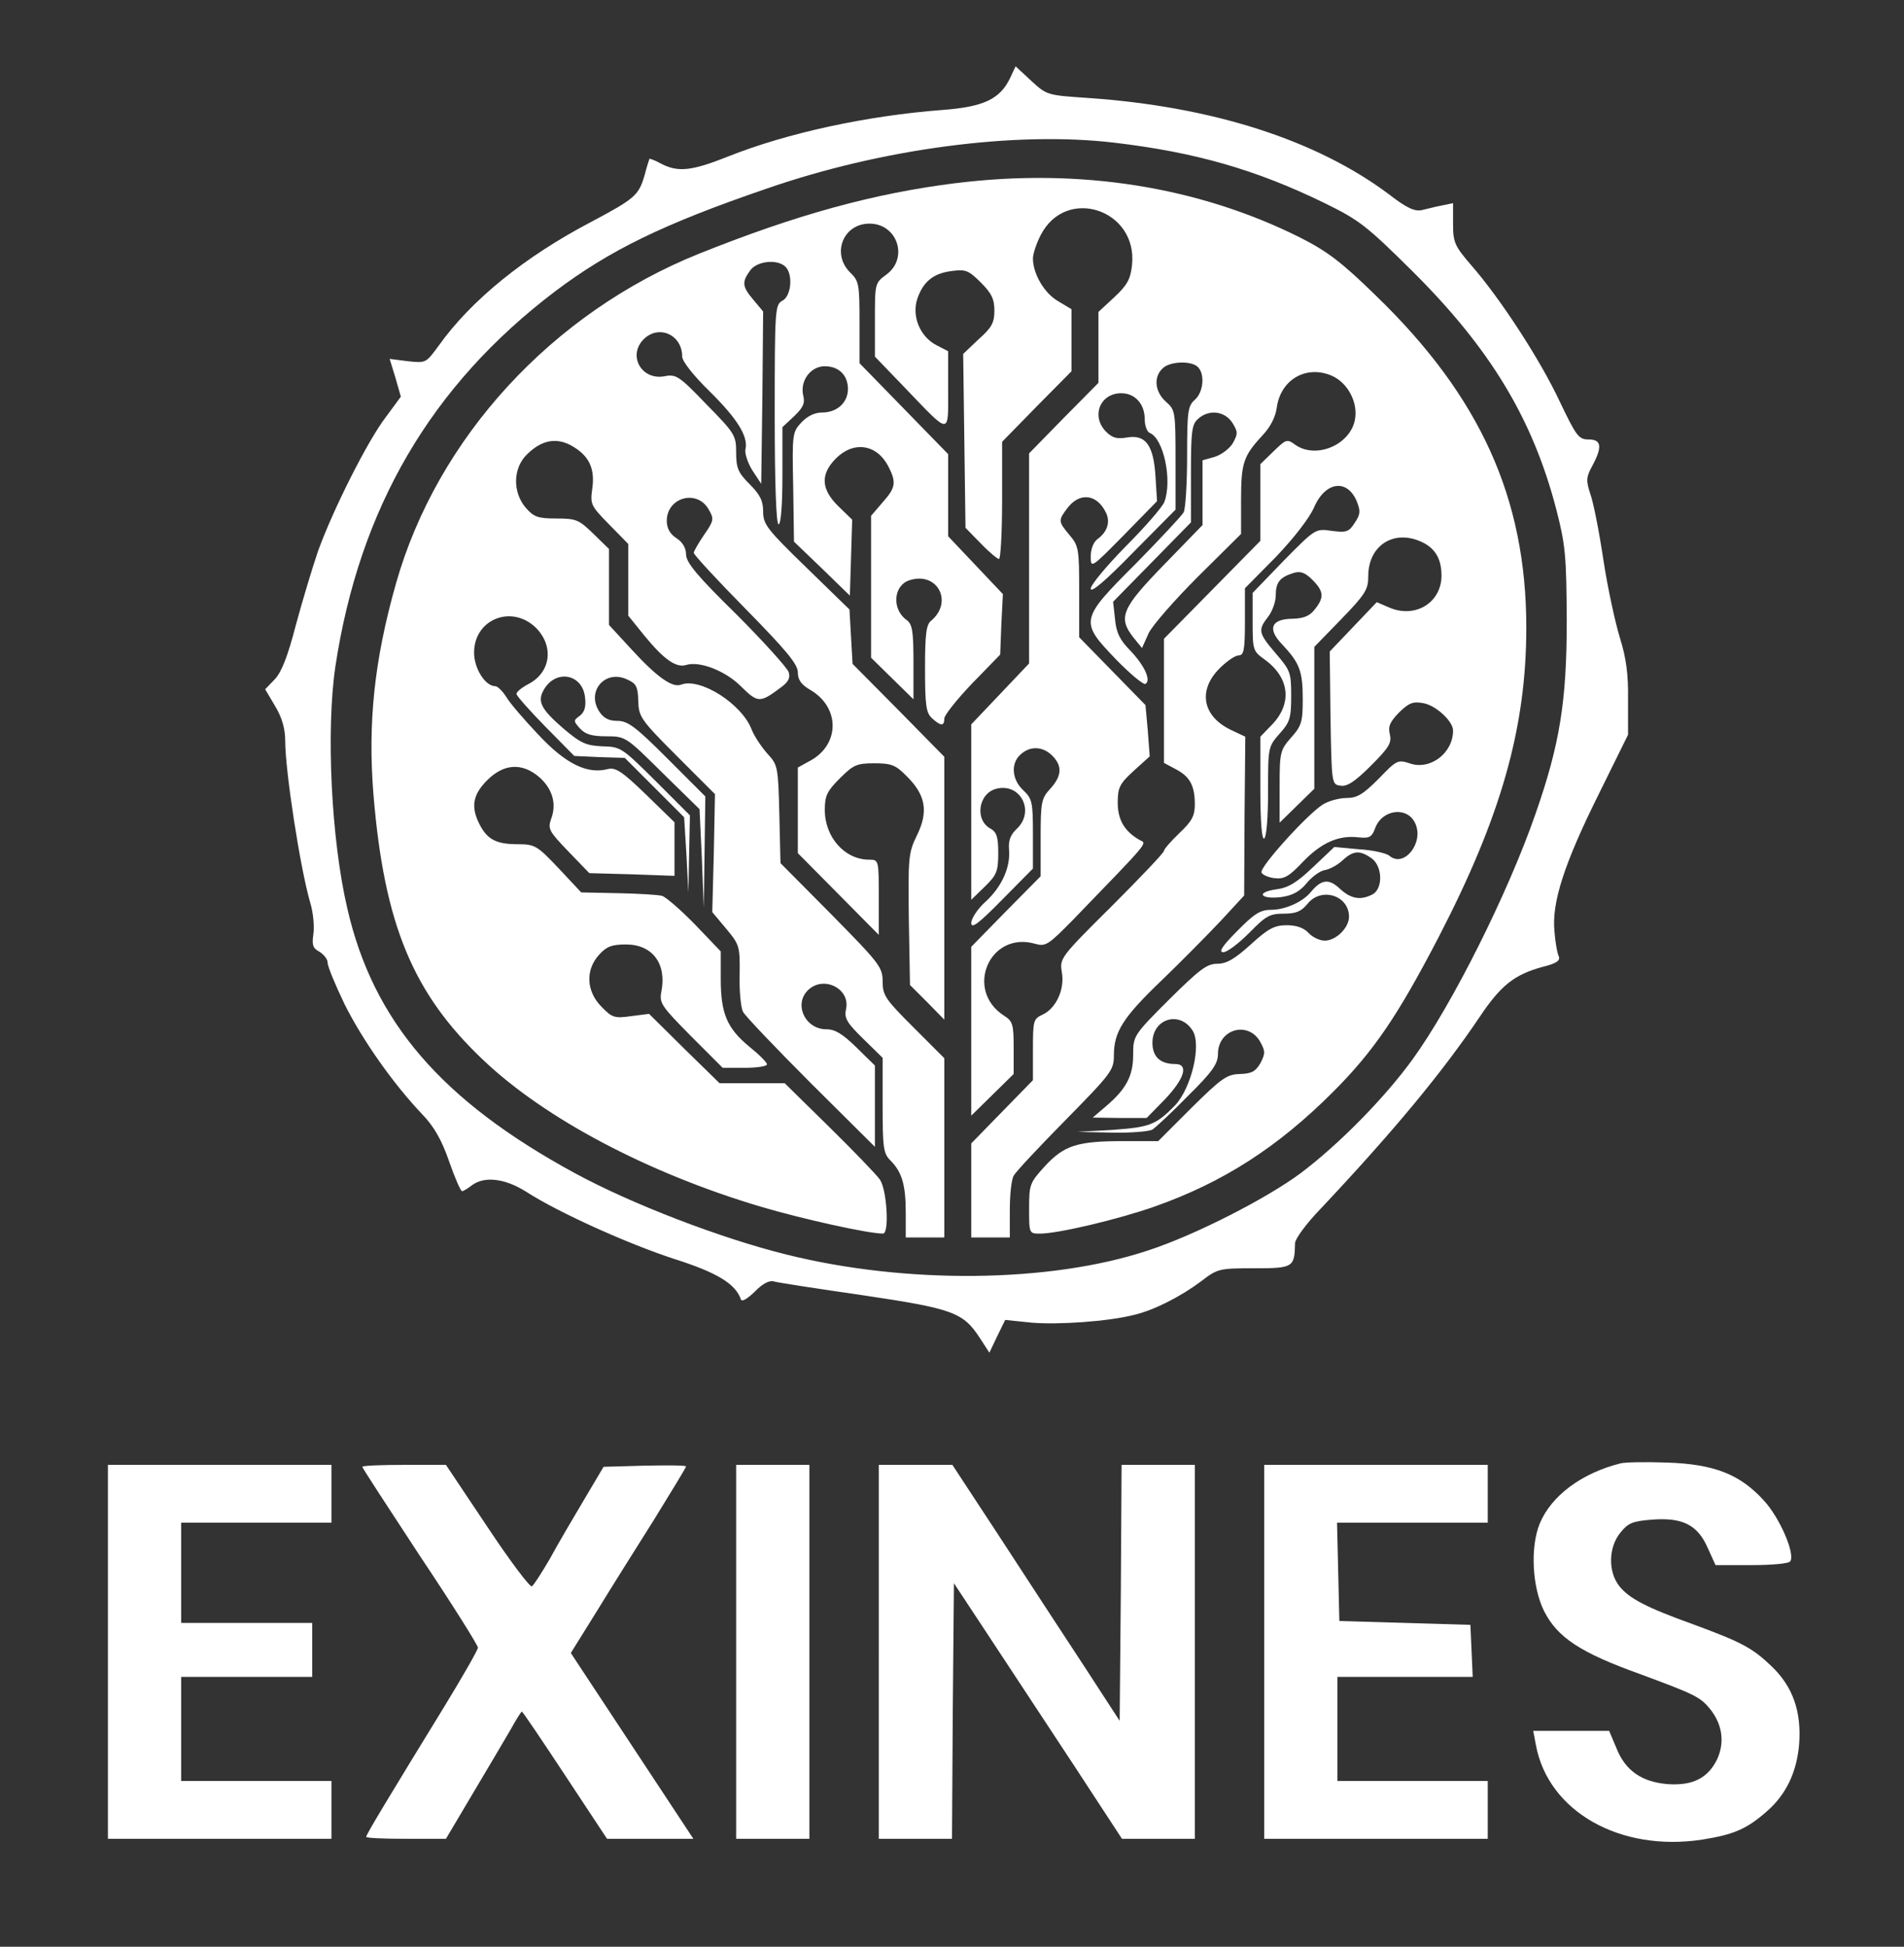 <svg xmlns="http://www.w3.org/2000/svg" version="1.0" width="494pt" height="505pt" viewBox="0 0 494 505" preserveAspectRatio="xMidYMid meet">

<rect x="0" y="0" width="494" height="505" fill="#333333" stroke="none"/>

<g transform="translate(0,505) scale(0.1,-0.1)" fill="#ffffff" stroke="none">
<path d="M2620 4846 c-26 -53 -68 -73 -172 -81 -199 -15 -406 -60 -559 -121 -95 -38 -130 -41 -173 -19 -16 9 -30 14 -31 13 -1 -2 -7 -21 -13 -44 -15 -51 -26 -60 -137 -119 -174 -91 -313 -204 -397 -322 -33 -45 -33 -45 -80 -40 l-47 6 15 -49 14 -49 -39 -53 c-47 -61 -137 -240 -176 -348 -14 -41 -40 -127 -57 -190 -21 -81 -37 -123 -55 -142 l-25 -26 26 -44 c18 -30 26 -59 26 -90 0 -78 39 -331 65 -420 8 -26 11 -63 8 -82 -4 -28 -1 -36 16 -45 11 -7 21 -19 21 -28 0 -10 20 -58 44 -108 46 -92 125 -205 201 -285 31 -32 51 -67 70 -122 15 -43 30 -78 34 -78 3 0 15 7 25 15 33 25 87 18 142 -17 84 -54 264 -135 384 -174 110 -35 158 -64 172 -104 2 -8 15 -1 36 19 20 21 38 30 49 27 10 -3 114 -19 232 -36 234 -35 260 -44 304 -112 l24 -37 20 42 21 43 68 -7 c70 -6 199 3 266 20 52 12 122 48 174 87 43 33 47 34 138 34 101 0 105 2 106 65 0 11 30 52 67 90 190 202 315 353 412 497 55 82 90 110 164 130 36 9 46 16 41 28 -4 8 -9 38 -11 65 -7 74 25 174 115 355 l76 154 0 91 c1 66 -5 109 -21 160 -12 39 -32 130 -43 203 -11 73 -26 150 -34 171 -11 34 -11 43 5 72 27 50 24 69 -9 69 -26 0 -32 8 -75 98 -51 109 -154 267 -229 353 -44 51 -48 60 -48 109 l0 53 -29 -6 c-16 -3 -39 -9 -52 -12 -18 -4 -39 5 -84 40 -189 142 -460 229 -784 251 -103 7 -105 7 -145 44 l-41 38 -15 -32z m270 -166 c212 -25 368 -70 545 -156 92 -45 110 -59 231 -179 201 -200 311 -382 372 -617 24 -93 26 -121 27 -288 0 -209 -18 -321 -81 -501 -71 -205 -216 -495 -319 -637 -71 -98 -188 -218 -290 -295 -87 -65 -274 -161 -397 -201 -253 -84 -628 -88 -939 -10 -170 42 -403 132 -548 211 -346 188 -523 394 -590 687 -42 180 -55 462 -31 626 62 411 248 730 570 974 142 107 281 175 550 267 300 104 646 149 900 119z" fill="#ffffff"/>
<path d="M2480 4575 c-214 -27 -411 -81 -666 -183 -381 -153 -680 -478 -787 -857 -56 -198 -73 -360 -58 -547 28 -336 102 -515 285 -688 160 -152 427 -293 719 -380 108 -32 279 -70 318 -70 17 0 10 114 -8 140 -9 13 -69 75 -132 137 l-115 113 -84 0 -85 0 -92 90 -91 90 -47 -6 c-42 -6 -49 -4 -76 24 -40 40 -43 96 -6 136 19 21 33 26 69 26 69 0 106 -50 92 -122 -6 -30 0 -38 76 -115 l83 -83 57 0 c32 0 58 4 58 9 0 5 -21 26 -46 46 -58 48 -74 86 -74 176 l0 71 -66 69 c-37 38 -75 71 -86 75 -11 3 -62 6 -114 7 l-96 2 -59 63 c-55 58 -61 62 -105 62 -56 0 -79 12 -99 50 -24 46 -19 78 19 116 43 43 90 46 134 9 35 -30 47 -70 32 -109 -9 -26 -6 -32 44 -84 l55 -57 110 -3 111 -4 0 69 0 70 -74 72 c-62 60 -79 71 -99 66 -53 -14 -109 13 -180 89 -37 39 -75 83 -84 99 -10 15 -22 27 -28 27 -26 0 -55 46 -55 87 0 87 98 126 161 64 47 -48 38 -116 -21 -146 -17 -9 -30 -20 -30 -25 0 -5 34 -43 75 -85 l75 -76 65 -3 66 -2 77 -77 77 -77 6 -98 5 -97 2 100 2 100 -89 89 c-87 86 -90 89 -138 90 -43 2 -56 8 -101 46 -58 50 -68 70 -52 99 30 56 102 44 108 -19 3 -24 -2 -38 -14 -47 -17 -12 -16 -14 1 -33 14 -15 31 -20 68 -20 50 0 51 -1 146 -95 l96 -94 6 -128 5 -128 2 144 2 145 -98 98 c-83 83 -103 98 -130 98 -22 0 -36 7 -47 24 -35 53 16 111 73 83 23 -10 27 -19 28 -55 1 -41 6 -49 100 -143 l99 -99 -3 -153 -4 -153 36 -43 c35 -42 36 -46 35 -120 -1 -42 3 -85 9 -96 6 -11 85 -94 176 -185 l166 -165 0 105 0 106 -48 47 c-36 35 -55 47 -78 47 -56 0 -86 67 -46 103 41 37 109 1 97 -51 -5 -23 2 -35 45 -77 l50 -49 0 -123 c0 -110 2 -125 20 -143 30 -30 40 -63 40 -136 l0 -64 50 0 50 0 0 233 0 232 -80 80 c-73 73 -80 83 -80 119 0 37 -8 47 -132 173 l-133 134 -3 127 c-3 123 -4 128 -31 157 -15 17 -34 45 -41 63 -26 67 -134 135 -183 116 -23 -9 -64 21 -129 92 l-58 63 0 99 0 98 -40 39 c-38 37 -45 40 -96 40 -49 0 -59 4 -80 28 -35 41 -33 104 4 139 37 36 73 43 111 24 47 -25 65 -58 58 -111 -6 -43 -5 -46 43 -95 l50 -51 0 -93 0 -93 42 -52 c50 -61 82 -84 108 -76 35 11 103 -15 144 -57 43 -42 48 -42 105 1 17 13 22 24 17 38 -4 11 -65 79 -136 150 -101 99 -130 134 -130 155 0 16 -9 32 -25 42 -17 11 -25 26 -25 45 0 61 79 83 109 29 14 -24 13 -29 -12 -65 -15 -22 -27 -43 -27 -47 0 -5 61 -71 135 -146 105 -107 135 -143 135 -164 0 -20 9 -32 33 -46 78 -46 76 -144 -4 -185 l-29 -16 0 -111 0 -111 105 -106 105 -106 0 98 c0 96 0 97 -25 97 -63 0 -115 58 -115 129 0 37 6 49 39 82 35 35 44 39 89 39 45 0 56 -4 86 -35 48 -48 55 -91 25 -152 -22 -45 -23 -57 -21 -218 l3 -170 45 -45 44 -45 0 341 0 341 -119 121 -119 120 -4 70 -4 71 -112 109 c-102 99 -112 112 -112 145 0 28 -8 44 -35 71 -30 30 -35 42 -35 82 0 44 -3 50 -77 125 -71 74 -79 79 -109 73 -60 -11 -96 54 -54 96 39 39 100 12 100 -45 0 -12 29 -49 71 -90 73 -72 101 -118 93 -151 -2 -10 6 -35 18 -54 l23 -35 3 223 2 224 -25 30 c-29 34 -31 46 -9 76 17 25 71 31 92 10 20 -20 15 -76 -8 -88 -19 -10 -20 -21 -20 -295 0 -183 4 -285 10 -285 6 0 10 49 10 126 l0 126 30 28 c24 23 29 34 24 54 -9 38 19 76 56 76 36 0 60 -23 60 -59 0 -35 -28 -61 -67 -61 -19 0 -38 -9 -54 -26 -23 -25 -24 -29 -21 -167 l2 -142 73 -70 72 -70 3 99 3 98 -36 35 c-45 44 -47 83 -6 124 46 46 106 37 136 -21 21 -41 19 -55 -15 -93 l-30 -35 0 -184 0 -184 55 -54 55 -54 0 96 c0 82 -3 99 -18 110 -39 28 -34 90 8 103 72 23 114 -56 56 -105 -13 -10 -16 -35 -16 -125 0 -96 3 -114 18 -128 23 -21 32 -21 32 -1 0 9 33 50 72 91 l73 75 3 78 4 79 -71 75 -71 75 0 107 0 106 -115 118 -115 118 0 105 c0 100 -1 108 -25 131 -48 49 -17 126 51 126 72 0 102 -89 44 -132 -30 -22 -30 -23 -30 -117 l0 -96 78 -81 c119 -124 112 -124 112 -5 l0 100 -31 16 c-42 22 -64 75 -49 120 15 44 41 66 89 72 36 5 44 2 76 -30 28 -28 35 -43 35 -73 0 -31 -7 -44 -41 -74 l-40 -38 3 -226 3 -225 40 -41 c21 -22 43 -40 47 -40 4 0 8 68 8 152 l0 152 90 92 90 91 0 81 0 80 -35 21 c-36 21 -65 71 -65 111 0 11 9 39 20 60 66 129 253 66 237 -78 -4 -37 -13 -52 -46 -83 l-41 -38 0 -92 0 -92 -90 -91 -90 -92 0 -273 0 -272 -75 -79 -75 -79 0 -227 0 -228 35 34 c31 30 35 40 35 87 0 41 -4 54 -19 63 -43 22 -33 92 14 104 63 16 101 -59 53 -104 -16 -15 -22 -30 -20 -54 4 -46 -19 -97 -62 -136 -20 -18 -36 -43 -36 -54 0 -16 18 -3 80 60 l80 81 0 90 c0 83 -2 91 -25 113 -30 28 -33 70 -7 93 25 23 58 21 82 -3 27 -27 25 -53 -5 -86 -23 -25 -25 -34 -25 -127 l0 -100 -90 -91 -90 -92 0 -219 0 -219 55 54 55 54 0 68 c0 61 -2 69 -26 84 -102 67 -36 219 81 186 28 -8 34 -4 99 62 203 210 192 197 173 207 -39 22 -57 52 -57 97 0 39 5 49 41 82 l42 38 -5 67 -6 66 -86 88 -86 88 0 118 c0 110 -1 119 -25 147 -30 36 -30 38 -4 72 31 39 74 34 97 -11 14 -25 6 -52 -20 -71 -11 -8 -18 -26 -18 -45 0 -32 1 -31 86 55 l86 88 -4 64 c-5 82 -26 110 -75 101 -25 -4 -37 -1 -53 15 -40 40 -16 100 39 100 36 0 61 -28 61 -67 0 -17 6 -33 13 -36 36 -14 59 -123 38 -179 -5 -13 -50 -65 -100 -115 -50 -51 -91 -100 -91 -110 0 -12 38 20 110 94 l110 111 0 129 c0 126 -1 130 -25 151 -28 25 -33 63 -9 86 18 19 75 21 92 4 19 -19 14 -66 -8 -85 -18 -16 -20 -30 -20 -146 0 -71 -4 -136 -9 -146 -5 -9 -62 -70 -125 -134 -145 -145 -145 -149 -50 -248 37 -38 71 -66 76 -63 15 9 -2 47 -39 86 -27 27 -37 47 -40 82 l-5 45 101 103 101 103 0 126 c0 109 2 128 18 142 28 26 69 21 89 -9 15 -24 15 -29 2 -53 -8 -14 -29 -30 -47 -36 l-32 -9 0 -84 0 -84 -100 -103 c-110 -113 -120 -137 -79 -189 l22 -27 17 38 c10 21 68 87 129 148 l111 110 0 88 c0 96 6 114 55 167 21 22 35 49 38 75 11 71 76 108 141 81 43 -18 71 -71 61 -117 -14 -64 -101 -100 -154 -63 -22 16 -24 15 -57 -17 l-34 -33 0 -99 0 -100 -125 -127 -125 -127 0 -161 0 -161 30 -16 c37 -19 50 -43 50 -91 0 -30 -7 -44 -40 -75 -22 -21 -40 -42 -40 -46 0 -5 -61 -69 -135 -143 -134 -133 -136 -136 -130 -172 8 -44 -15 -94 -50 -110 -24 -11 -25 -16 -25 -91 l0 -79 -80 -82 -80 -82 0 -122 0 -122 50 0 50 0 0 71 c0 39 4 79 10 89 5 10 66 75 135 145 118 120 125 129 125 167 0 62 24 99 124 195 50 48 119 118 153 154 l61 66 1 206 2 206 -36 17 c-75 35 -88 103 -31 160 19 19 41 34 50 34 13 0 16 14 16 87 l0 87 80 81 c47 49 87 101 99 128 29 68 86 76 111 17 10 -25 10 -34 -5 -56 -15 -24 -22 -26 -60 -21 -42 6 -42 6 -124 -77 l-81 -84 0 -75 c0 -73 1 -76 30 -97 66 -47 74 -115 19 -171 l-29 -30 0 -135 c0 -88 4 -133 10 -129 6 4 10 55 10 122 0 114 0 116 30 150 27 30 30 41 30 98 0 60 -2 66 -40 110 -45 53 -47 60 -20 95 11 14 20 39 20 56 0 34 11 47 47 58 17 5 29 1 48 -18 30 -30 31 -46 6 -77 -13 -17 -29 -23 -56 -24 -57 0 -68 -26 -28 -67 45 -48 53 -69 53 -142 0 -58 -3 -69 -30 -99 -29 -33 -30 -39 -30 -128 l0 -93 45 44 45 44 0 184 0 184 70 72 c63 65 70 77 70 112 0 73 57 116 124 94 45 -15 66 -44 66 -93 0 -69 -66 -111 -133 -84 l-35 15 -61 -64 -61 -64 2 -172 c3 -172 3 -173 26 -176 17 -3 38 11 79 52 47 47 54 59 49 81 -5 21 0 32 24 57 26 25 36 29 63 24 33 -6 77 -47 77 -71 0 -59 -60 -104 -113 -85 -30 10 -34 8 -80 -40 -41 -41 -56 -50 -84 -50 -19 0 -47 -8 -61 -17 -40 -25 -164 -162 -159 -176 2 -6 17 -13 34 -15 25 -3 38 5 73 42 48 50 93 70 144 64 29 -3 35 0 44 24 18 49 84 57 104 12 23 -50 -29 -116 -67 -84 -8 7 -44 15 -79 17 l-64 6 -56 -53 c-42 -40 -64 -53 -95 -57 -23 -3 -38 -10 -34 -15 3 -6 24 -8 47 -5 29 4 48 14 66 36 14 17 35 32 47 34 13 2 33 13 46 25 28 26 45 27 75 6 29 -20 31 -79 3 -94 -31 -16 -56 -12 -85 15 -29 27 -48 24 -76 -10 -21 -25 -66 -45 -102 -45 -28 0 -44 -10 -88 -55 -40 -40 -49 -55 -36 -55 10 0 40 23 67 50 43 44 53 50 90 50 32 0 45 6 61 25 35 45 108 23 108 -33 0 -29 -34 -62 -63 -62 -13 0 -32 9 -42 20 -12 13 -31 20 -56 20 -32 0 -48 -8 -94 -50 -42 -38 -63 -50 -87 -50 -27 0 -46 -15 -125 -93 -92 -92 -93 -94 -93 -143 0 -55 -18 -89 -71 -134 l-34 -29 70 -1 70 0 48 49 c50 53 62 91 26 91 -39 0 -59 19 -59 55 0 63 71 84 104 32 24 -37 -3 -149 -45 -194 -50 -51 -65 -57 -164 -64 l-90 -5 90 -2 c50 -1 97 3 105 8 8 5 50 44 92 87 64 63 78 84 78 109 0 65 79 87 110 31 13 -24 13 -30 0 -55 -13 -22 -23 -27 -54 -28 -33 -1 -47 -11 -125 -88 l-86 -86 -90 0 c-120 0 -154 -11 -204 -65 -39 -43 -41 -47 -41 -110 0 -64 0 -65 28 -65 47 0 203 37 297 70 179 63 321 155 463 297 107 107 169 199 275 403 162 313 227 543 227 802 0 336 -120 600 -390 861 -89 87 -126 115 -197 151 -264 132 -572 181 -893 141z" fill="#ffffff"/>
<path d="M4205 1254 c-101 -25 -180 -84 -210 -156 -25 -61 -20 -164 11 -227 35 -69 94 -108 250 -164 143 -53 156 -59 183 -93 30 -39 36 -85 16 -128 -24 -49 -64 -69 -130 -64 -66 6 -108 35 -131 93 l-19 45 -99 0 -98 0 7 -37 c32 -172 218 -278 432 -245 82 13 116 28 168 74 49 43 77 101 83 174 6 84 -16 148 -71 201 -50 48 -78 63 -203 109 -122 44 -167 67 -193 100 -29 37 -28 100 3 138 20 25 31 30 83 34 79 6 118 -14 144 -74 l20 -44 94 0 c53 0 97 4 100 10 13 20 -28 114 -69 158 -62 68 -129 94 -251 98 -55 2 -109 1 -120 -2z" fill="#ffffff"/>
<path d="M280 765 l0 -485 290 0 290 0 0 75 0 75 -195 0 -195 0 0 135 0 135 170 0 170 0 0 70 0 70 -170 0 -170 0 0 130 0 130 195 0 195 0 0 75 0 75 -290 0 -290 0 0 -485z" fill="#ffffff"/>
<path d="M940 1245 c0 -3 68 -107 150 -232 83 -124 150 -231 150 -237 0 -6 -39 -74 -86 -151 -143 -233 -204 -334 -204 -340 0 -3 47 -5 104 -5 l103 0 70 118 c38 64 82 138 97 164 15 27 28 48 30 48 2 0 52 -74 112 -165 l109 -165 112 0 112 0 -159 241 -159 241 66 106 c36 59 104 167 150 240 45 73 83 135 83 138 0 3 -48 3 -107 2 l-107 -3 -51 -86 c-28 -47 -68 -115 -88 -152 -21 -36 -42 -69 -47 -72 -5 -3 -57 66 -116 155 l-107 160 -109 0 c-59 0 -108 -2 -108 -5z" fill="#ffffff"/>
<path d="M1910 765 l0 -485 95 0 95 0 0 485 0 485 -95 0 -95 0 0 -485z" fill="#ffffff"/>
<path d="M2280 765 l0 -485 95 0 95 0 2 331 3 332 95 -144 c52 -79 150 -228 218 -331 l123 -188 95 0 94 0 0 485 0 485 -95 0 -95 0 -2 -332 -3 -332 -91 140 c-50 76 -148 226 -217 332 l-126 192 -96 0 -95 0 0 -485z" fill="#ffffff"/>
<path d="M3280 765 l0 -485 290 0 290 0 0 75 0 75 -195 0 -195 0 0 135 0 135 175 0 176 0 -3 68 -3 67 -170 5 -170 5 -3 128 -3 127 196 0 195 0 0 75 0 75 -290 0 -290 0 0 -485z" fill="#ffffff"/>
</g>
</svg>